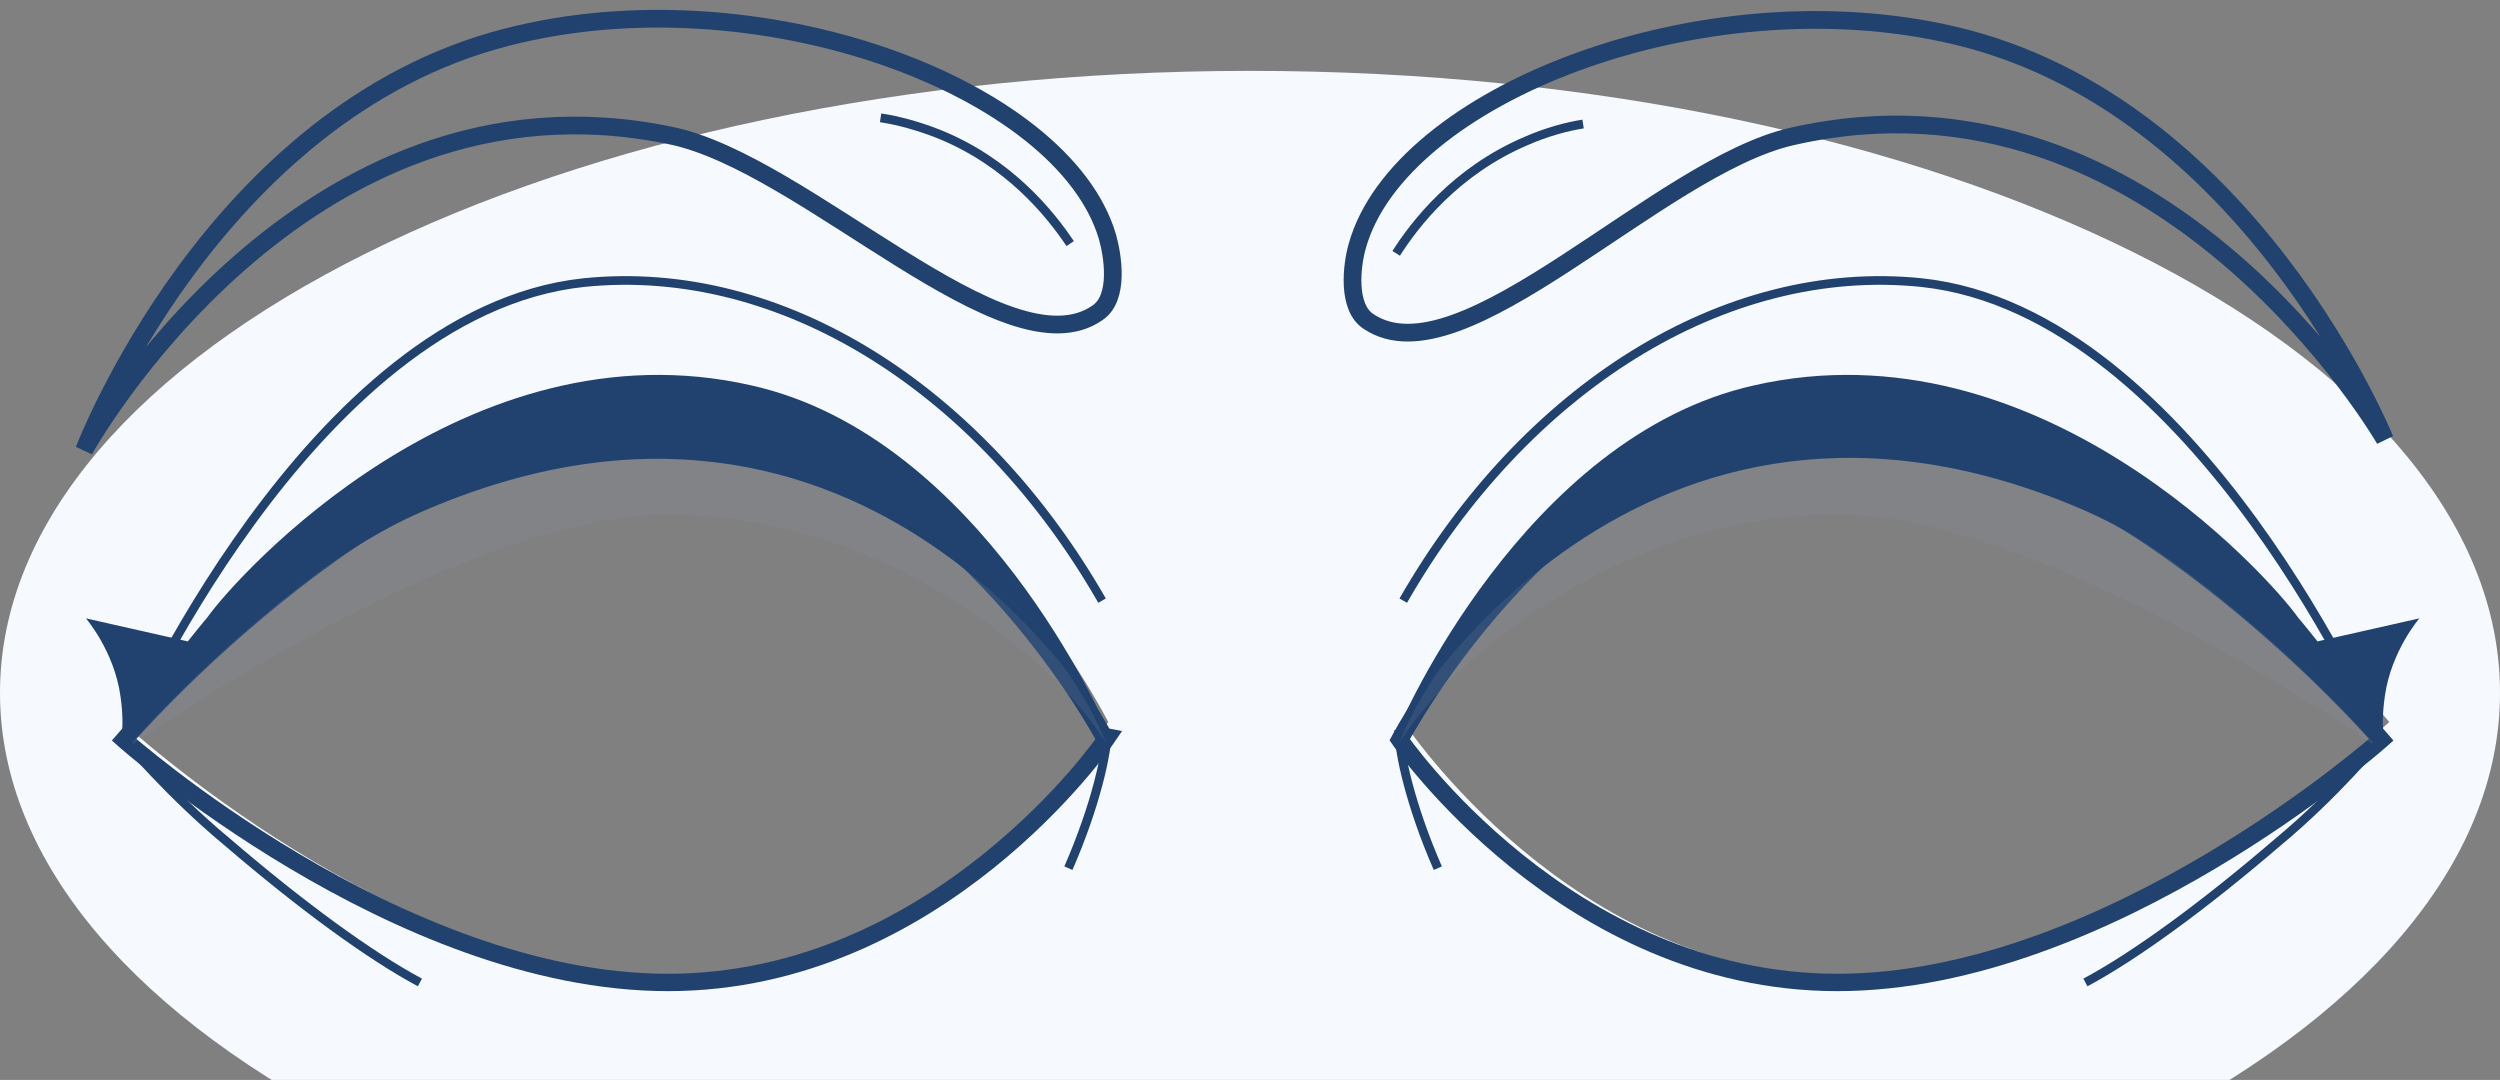 <?xml version="1.0" encoding="utf-8"?>
<!-- Generator: Adobe Illustrator 23.0.1, SVG Export Plug-In . SVG Version: 6.00 Build 0)  -->
<svg version="1.1" id="Слой_1" xmlns="http://www.w3.org/2000/svg" xmlns:xlink="http://www.w3.org/1999/xlink" x="0px" y="0px"
	 viewBox="0 0 282.2 121.9" style="enable-background:new 0 0 282.2 121.9;" xml:space="preserve">
<rect x="0" y="0" width="282.2" height="121.9" fill="#808080" stroke="none"/>
<style type="text/css">
	.st0{fill:#F6F9FE;}
	.st1{fill:none;}
	.st2{fill:none;stroke:#21426E;stroke-miterlimit:10;}
	.st3{fill:none;stroke:#21426E;stroke-width:1.96;stroke-miterlimit:10;}
	.st4{opacity:0.16;fill:#8B94A5;enable-background:new    ;}
	.st5{fill:none;stroke:#21426E;stroke-width:2;stroke-miterlimit:10;}
	.st6{fill:none;stroke:#21426E;stroke-width:0.98;stroke-miterlimit:10;}
	.st7{fill:#21426E;}
</style>
<g>
	<path class="st0" d="M141.1,8C63.2,8,0,39.5,0,78.2s63.2,70.3,141.1,70.3s141.1-31.4,141.1-70.3S219.1,8,141.1,8z M75.5,110.2
		c-30.7,0-61.6-28.6-61.6-28.6S44.8,44,75.5,44s49.6,37.5,49.6,37.5S106.2,110.2,75.5,110.2z M208.1,110.2
		c-30.7,0-49.6-28.6-49.6-28.6S177.4,44,208.1,44s61.6,37.5,61.6,37.5S238.8,110.2,208.1,110.2z"/>
</g>
<rect x="9.1" y="-13.8" class="st1" width="264" height="129.6"/>
<path class="st2" d="M157.9,82.4c0,2.5,1.3,8.5,4.4,15.6"/>
<path class="st2" d="M125,82.4c0,2.5-1.3,8.5-4.4,15.6"/>
<path class="st3" d="M268.8,83.5c0,0-30.8,27.4-61.4,27.4S158,83.5,158,83.5s18.8-35.8,49.4-35.8C238,47.7,268.8,83.5,268.8,83.5z"
	/>
<path class="st4" d="M207.4,58.1c23.7,0,61,26.3,61,26.3s-30.4-35.8-61-35.8S159.8,78.3,158,83.8C164.3,73.7,183.7,58.1,207.4,58.1z
	"/>
<path class="st3" d="M14,83.5c0,0,30.8,27.4,61.4,27.4s49.4-27.4,49.4-27.4S106,47.7,75.4,47.7C44.8,47.7,14,83.5,14,83.5z"/>
<path class="st4" d="M75.4,58.1c-23.7,0-61,26.3-61,26.3s30.4-35.8,61-35.8s47.6,29.8,49.4,35.2C118.5,73.7,99.1,58.1,75.4,58.1z"/>
<path class="st5" d="M269.2,49.6c0,0-15.3-37.8-48.6-45.6c-28.5-6.7-62.7,6.8-67.4,23.8c-0.6,2.1-1.2,6.9,1.3,8.5
	c10.5,7,32.7-17.5,47.8-20.9C244,5.9,269.2,49.6,269.2,49.6z"/>
<path class="st2" d="M157.6,28.6c2.1-3.3,6.7-9.3,14.7-12.7c2.3-1,4.5-1.6,6.4-1.9"/>
<path class="st5" d="M9.5,50.8c0,0,14.5-38.1,47.7-46.6C85.5-3.1,120,9.8,125,26.7c0.6,2.1,1.4,6.9-1.1,8.6
	c-10.3,7.2-33-16.9-48.2-20C33.9,6.6,9.5,50.8,9.5,50.8z"/>
<path class="st2" d="M120.8,27.5c-2.2-3.3-6.9-9.2-14.9-12.4c-2.3-0.9-4.5-1.5-6.5-1.8"/>
<path class="st6" d="M235.4,110.9c5.6-3,13.3-8.6,21.8-15.9c6.5-5.4,11.5-11.5,11.5-11.5s-20.8-48.3-51.8-51.6
	c-22.3-2.3-44.8,12-58.5,35.9"/>
<path class="st7" d="M158,81.9c0,0,14-32.6,40-38.4c32.1-7.3,58,21.4,61.4,26.2c0.2,0.2,2.2,2.7,2.2,2.7l11.5-2.6
	c0,0-3.2,3.7-3.9,8.8c-0.6,4.2,0.2,5.7,0.2,5.7S251,64.5,235.5,57.7C184.6,35.5,158,81.9,158,81.9z"/>
<path class="st6" d="M47.4,110.9c-5.6-3-13.3-8.6-21.8-15.9C19.1,89.6,14,83.5,14,83.5s20.9-48.3,51.9-51.6
	c22.3-2.3,44.8,12,58.5,35.9"/>
<path class="st7" d="M124.8,81.9c0,0-14-32.6-40-38.4c-32.1-7.3-58,21.4-61.4,26.2c-0.2,0.2-2.2,2.7-2.2,2.7L9.7,69.8
	c0,0,3.2,3.7,3.9,8.8c0.6,4.2-0.2,5.7-0.2,5.7s18.4-19.6,33.9-26.4C98.2,35.5,124.8,81.9,124.8,81.9z"/>
</svg>
